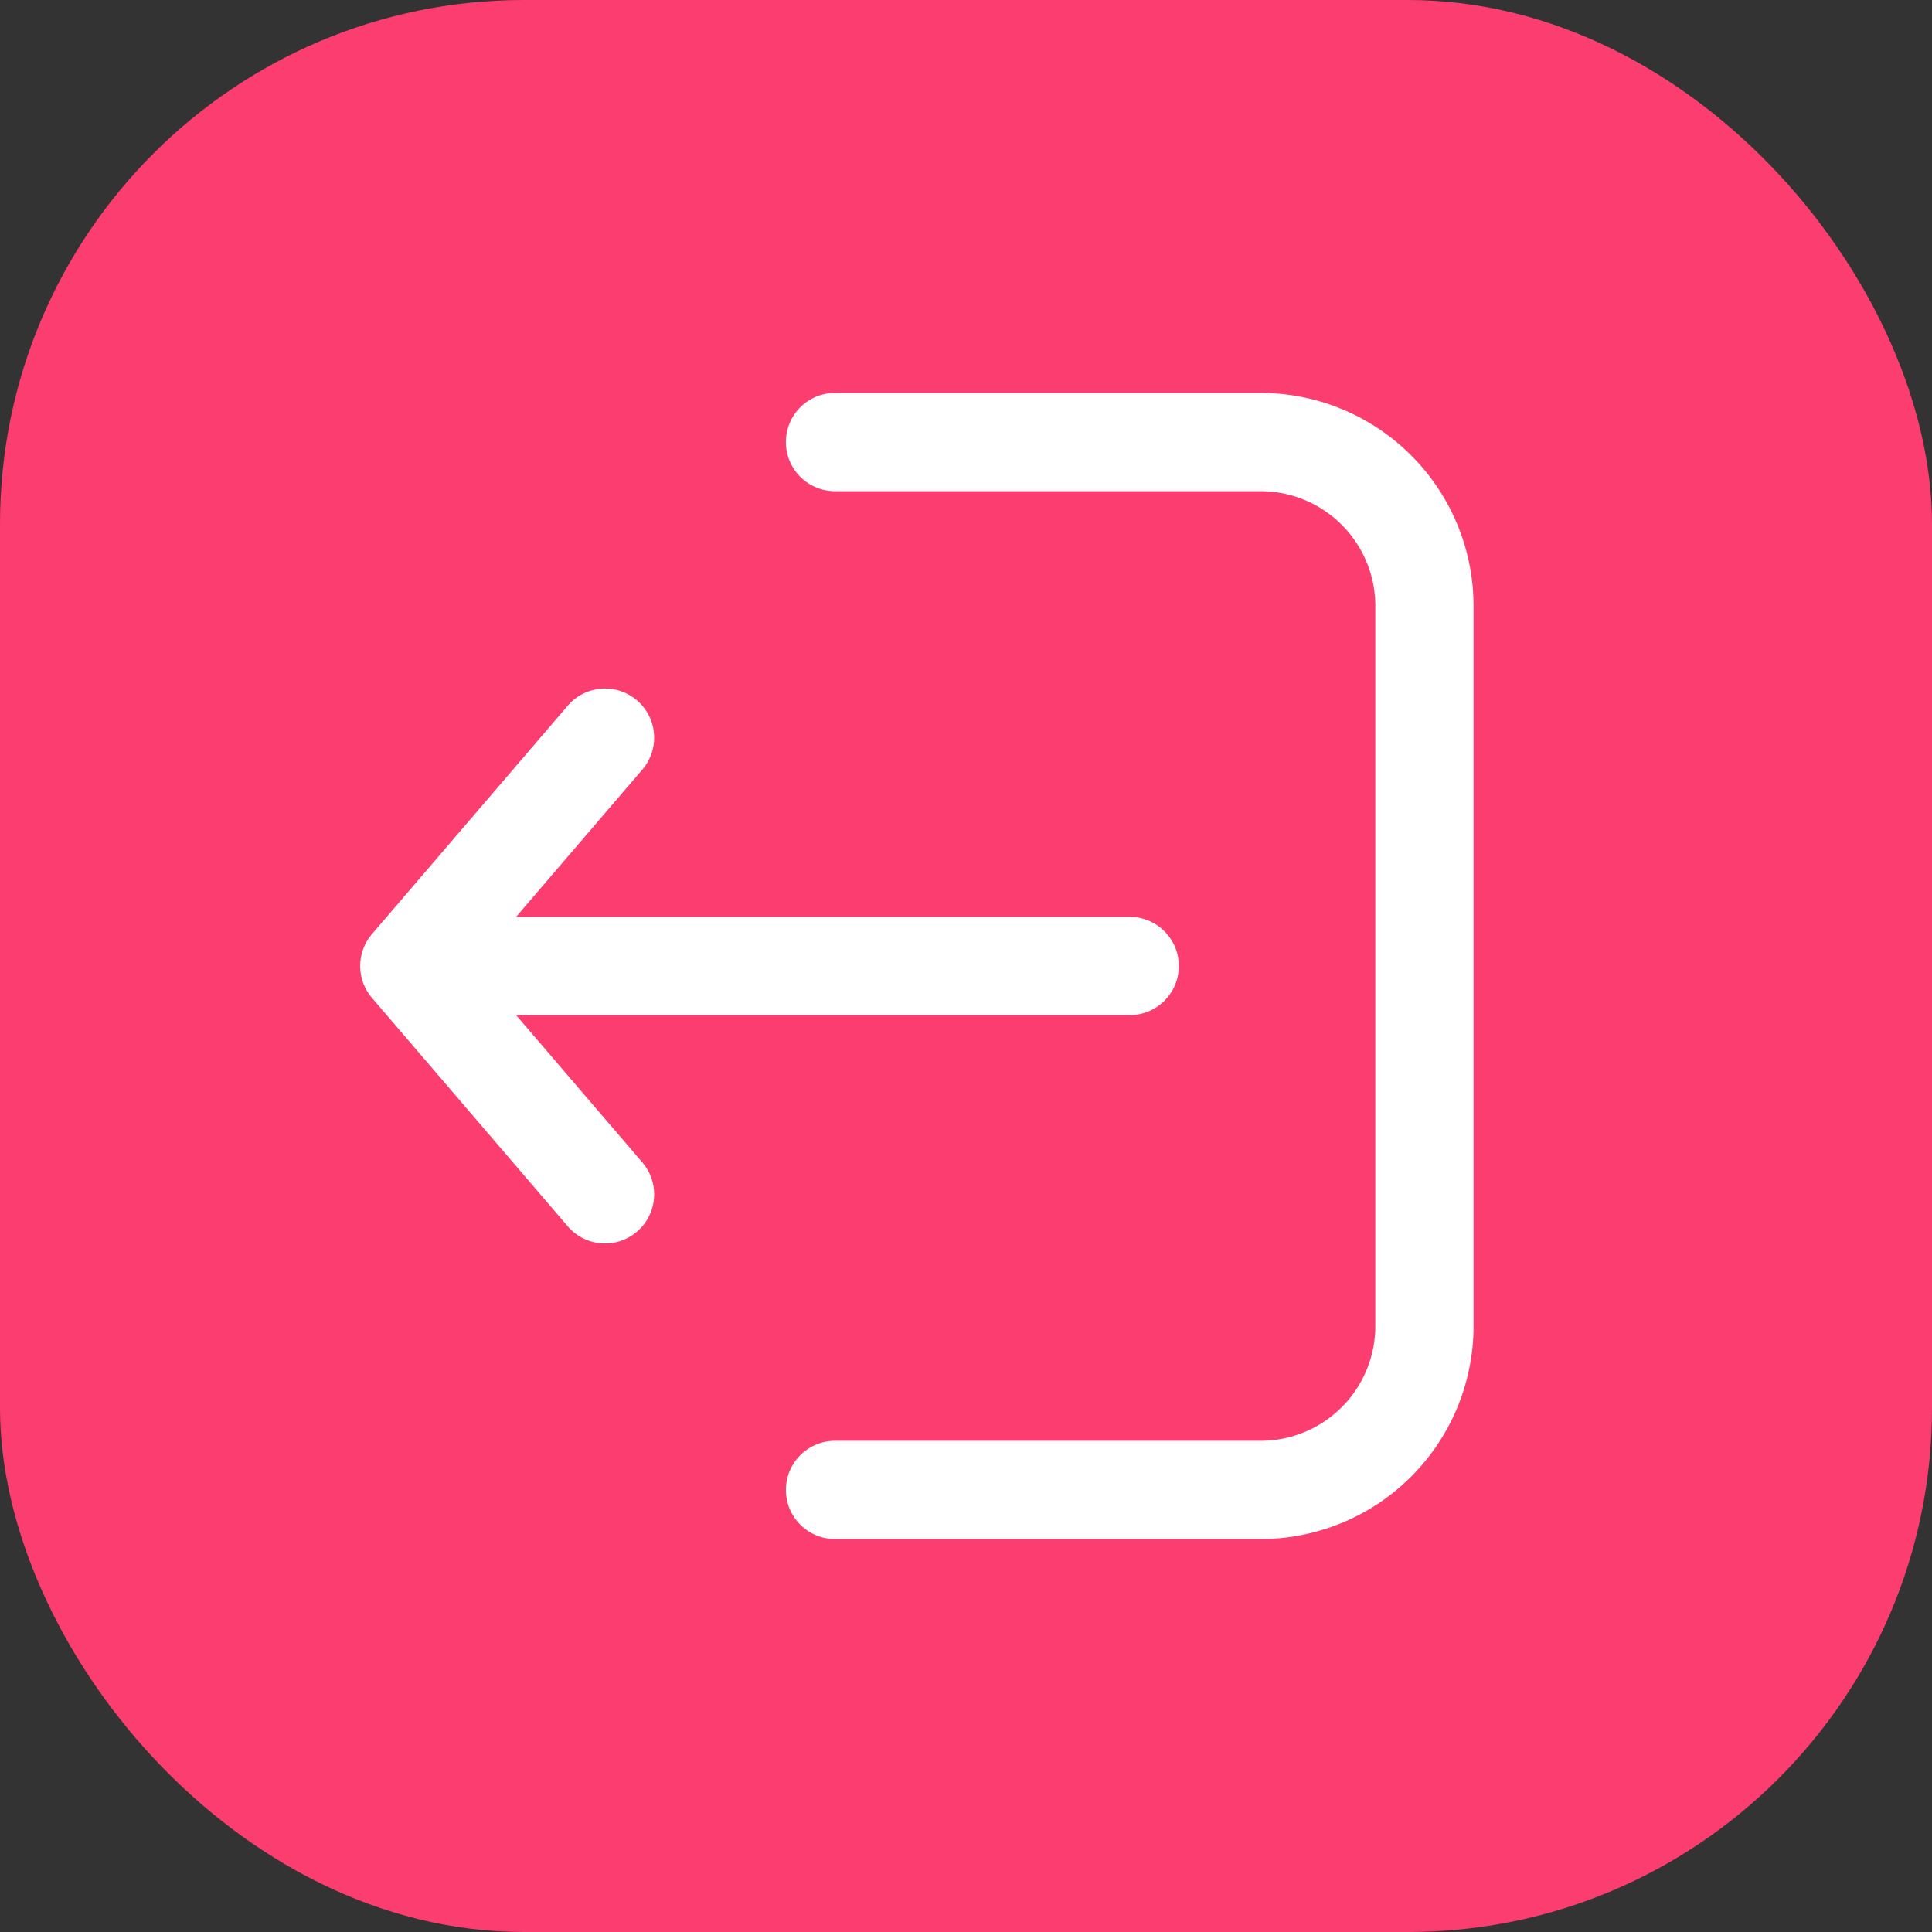 <svg xmlns="http://www.w3.org/2000/svg" viewBox="0 0 59 59"><rect x="0" y="0" width="59" height="59" fill="#333333" stroke="none"/><defs><style>.cls-1{fill:#fc3d70;}.cls-2{fill:#fff;}</style></defs><title>exit</title><g id="Layer_2" data-name="Layer 2"><g id="Layer_1-2" data-name="Layer 1"><rect class="cls-1" width="59" height="59" rx="16" ry="16"/><path class="cls-2" d="M15.761,31H34.5a1.5,1.5,0,0,0,0-3H15.761l3.877-4.524a1.5,1.5,0,0,0-2.277-1.952l-6,7a1.499,1.499,0,0,0,0,1.952l6,7a1.5,1.5,0,0,0,2.277-1.952Z"/><path class="cls-2" d="M38.5,12h-13a1.5,1.5,0,0,0,0,3h13A3.504,3.504,0,0,1,42,18.5v22A3.504,3.504,0,0,1,38.5,44h-13a1.5,1.5,0,0,0,0,3h13A6.508,6.508,0,0,0,45,40.5v-22A6.508,6.508,0,0,0,38.5,12Z"/></g></g></svg>